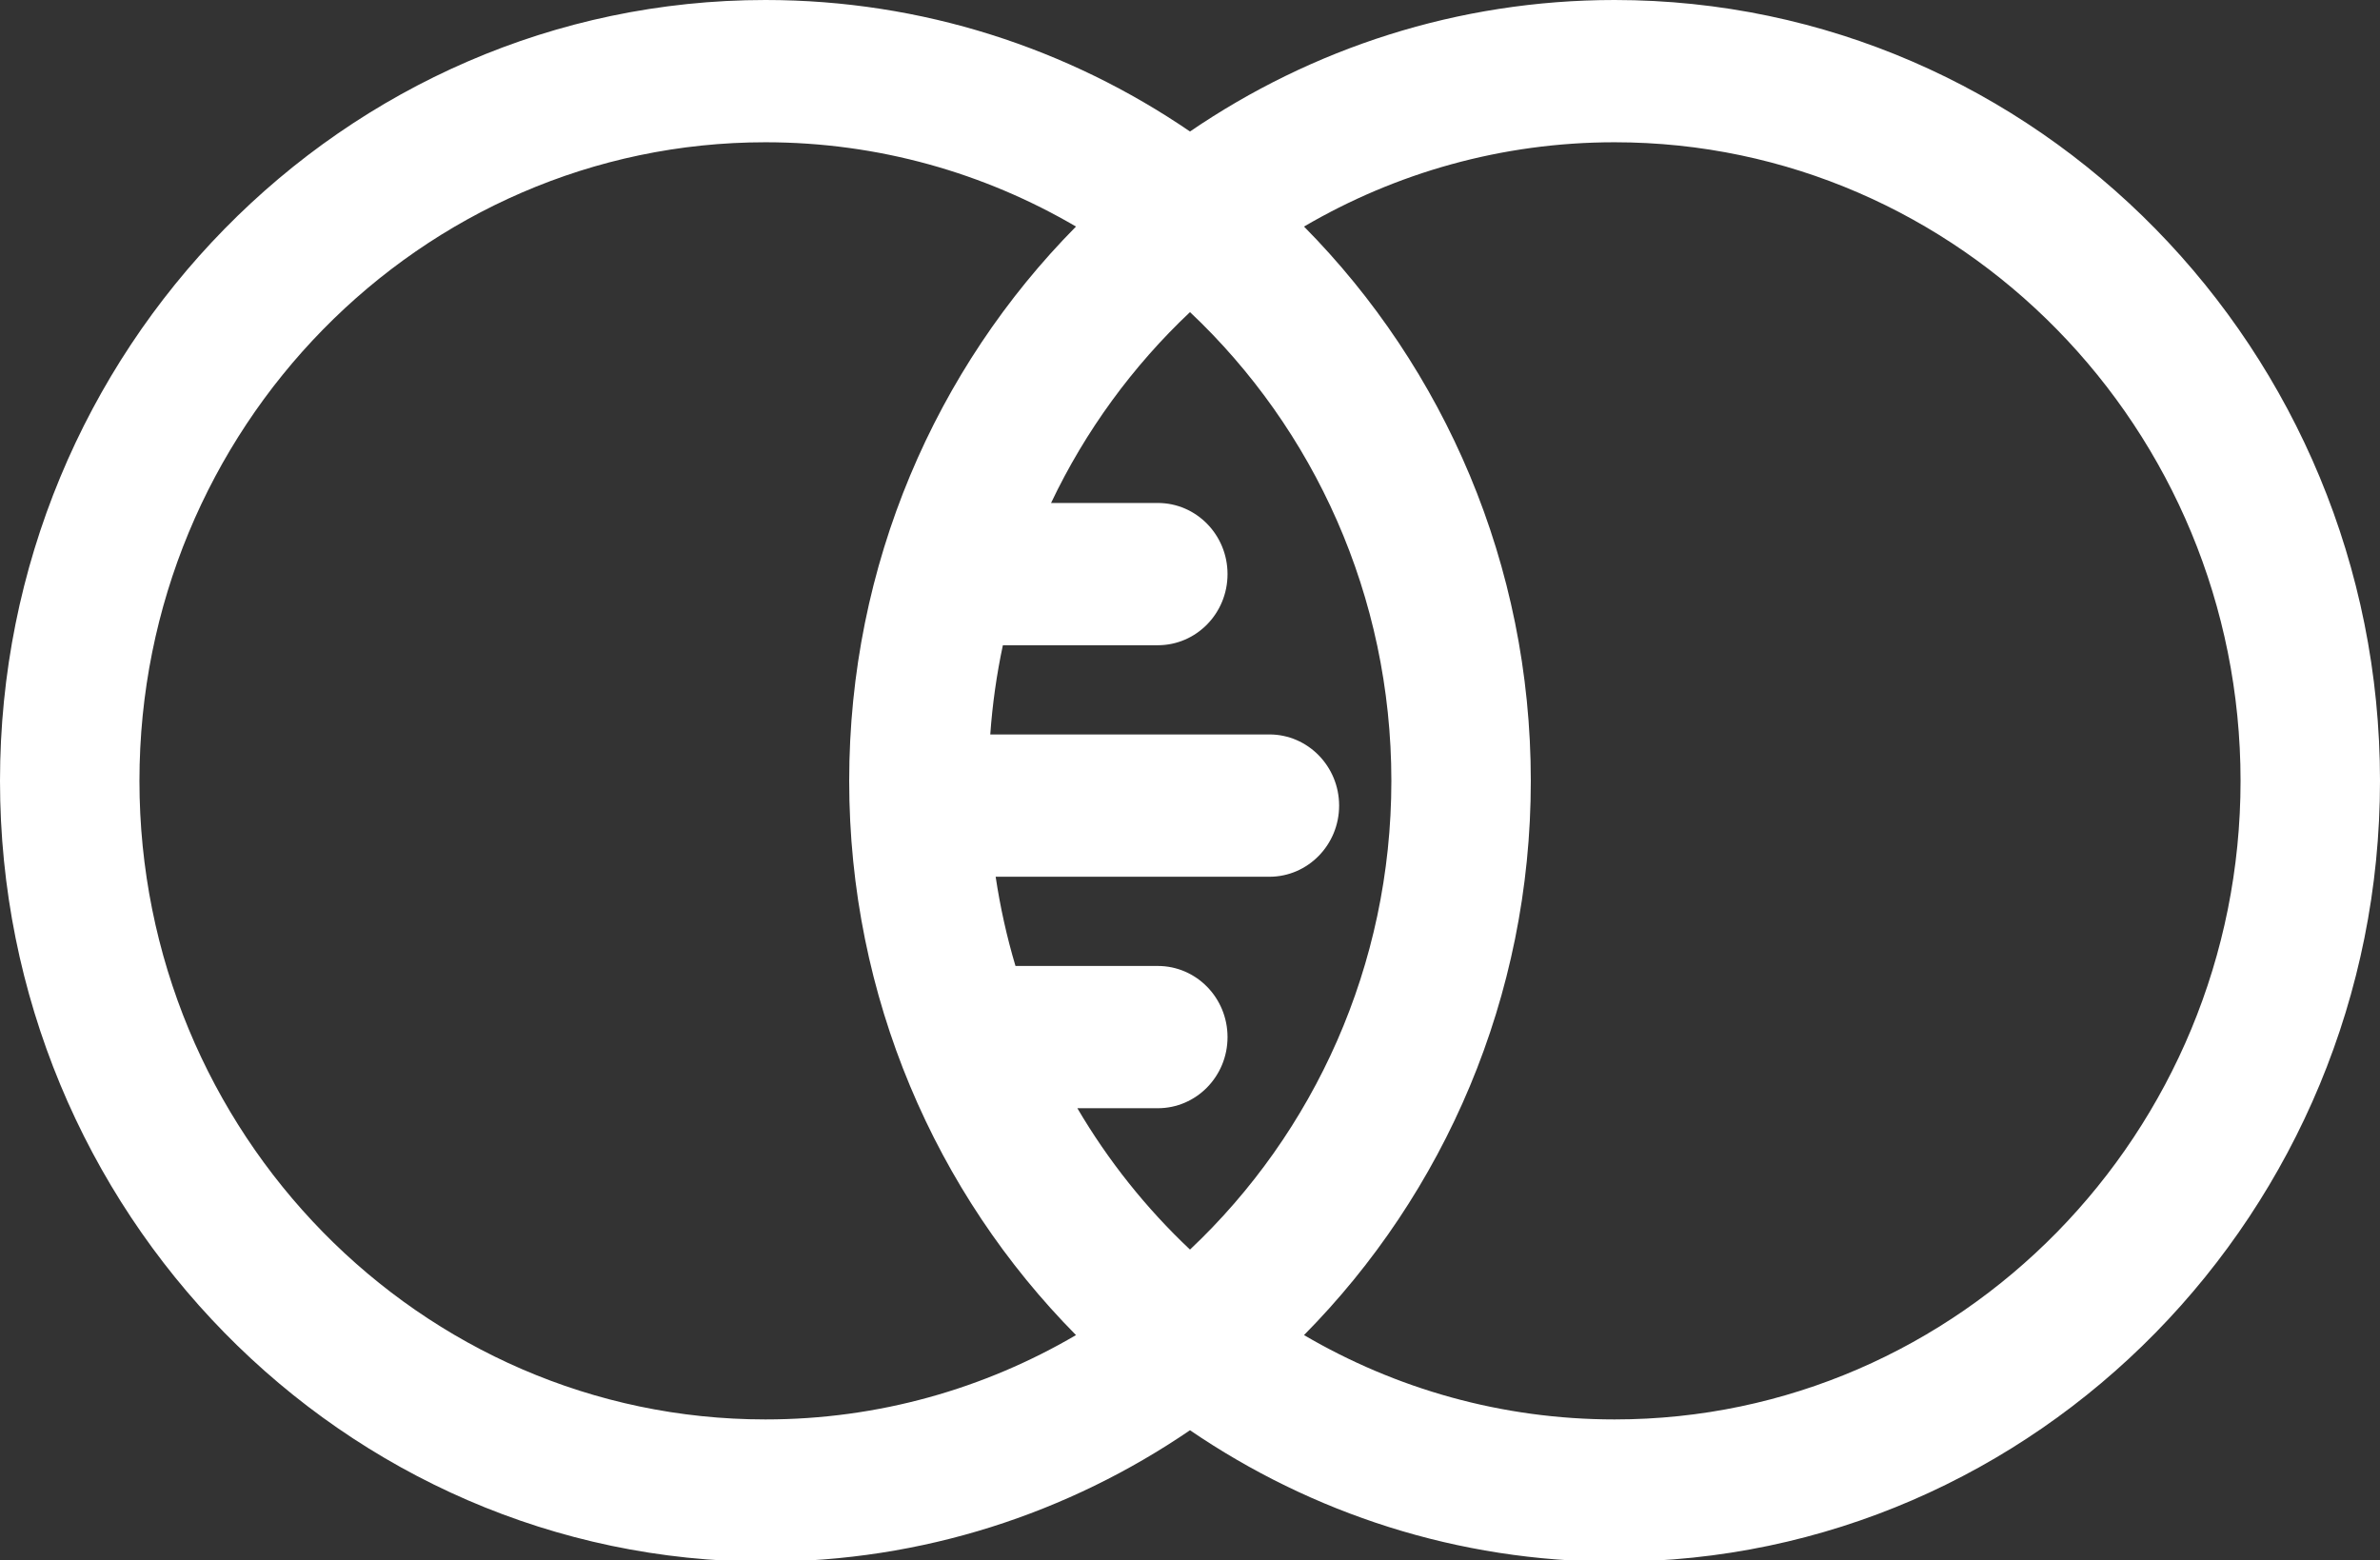 <svg width="61" height="40" viewBox="0 0 61 40" fill="none" xmlns="http://www.w3.org/2000/svg">
<rect x="0" y="0" width="61" height="40" fill="#333333" stroke="none"/>
<g clip-path="url(#clip0)">
<path d="M41.382 0C37.359 0 33.616 1.243 30.5 3.371C27.384 1.243 23.641 0 19.618 0C8.801 0 0 8.98 0 20.018C0 31.055 8.801 40.035 19.618 40.035C23.641 40.035 27.384 38.792 30.5 36.665C33.616 38.792 37.359 40.035 41.382 40.035C52.199 40.035 61 31.055 61 20.018C61 8.98 52.199 0 41.382 0V0ZM19.618 36.388C10.771 36.388 3.574 29.044 3.574 20.018C3.574 10.991 10.771 3.647 19.618 3.647C22.513 3.647 25.231 4.434 27.578 5.808C23.99 9.438 21.765 14.467 21.765 20.018C21.765 25.568 23.99 30.597 27.578 34.226C25.231 35.601 22.513 36.388 19.618 36.388V36.388ZM35.661 20.018C35.661 24.762 33.672 29.042 30.5 32.034C29.378 30.976 28.403 29.755 27.613 28.41H29.675C30.662 28.41 31.462 27.594 31.462 26.587C31.462 25.579 30.662 24.763 29.675 24.763H26.027C25.806 24.021 25.636 23.258 25.519 22.476H32.535C33.521 22.476 34.322 21.659 34.322 20.652C34.322 19.645 33.521 18.828 32.535 18.828H25.381C25.436 18.05 25.545 17.286 25.704 16.541H29.675C30.662 16.541 31.462 15.725 31.462 14.717C31.462 13.711 30.662 12.894 29.675 12.894H26.939C27.82 11.041 29.034 9.384 30.5 8.001C33.672 10.993 35.661 15.273 35.661 20.018V20.018ZM41.382 36.388C38.487 36.388 35.769 35.601 33.422 34.226C37.01 30.597 39.235 25.568 39.235 20.018C39.235 14.467 37.01 9.438 33.422 5.808C35.769 4.434 38.487 3.647 41.382 3.647C50.228 3.647 57.426 10.991 57.426 20.018C57.426 29.044 50.228 36.388 41.382 36.388V36.388Z" fill="white"/>
</g>
<defs>
<clipPath id="clip0">
<rect width="61" height="40" fill="white"/>
</clipPath>
</defs>
</svg>
